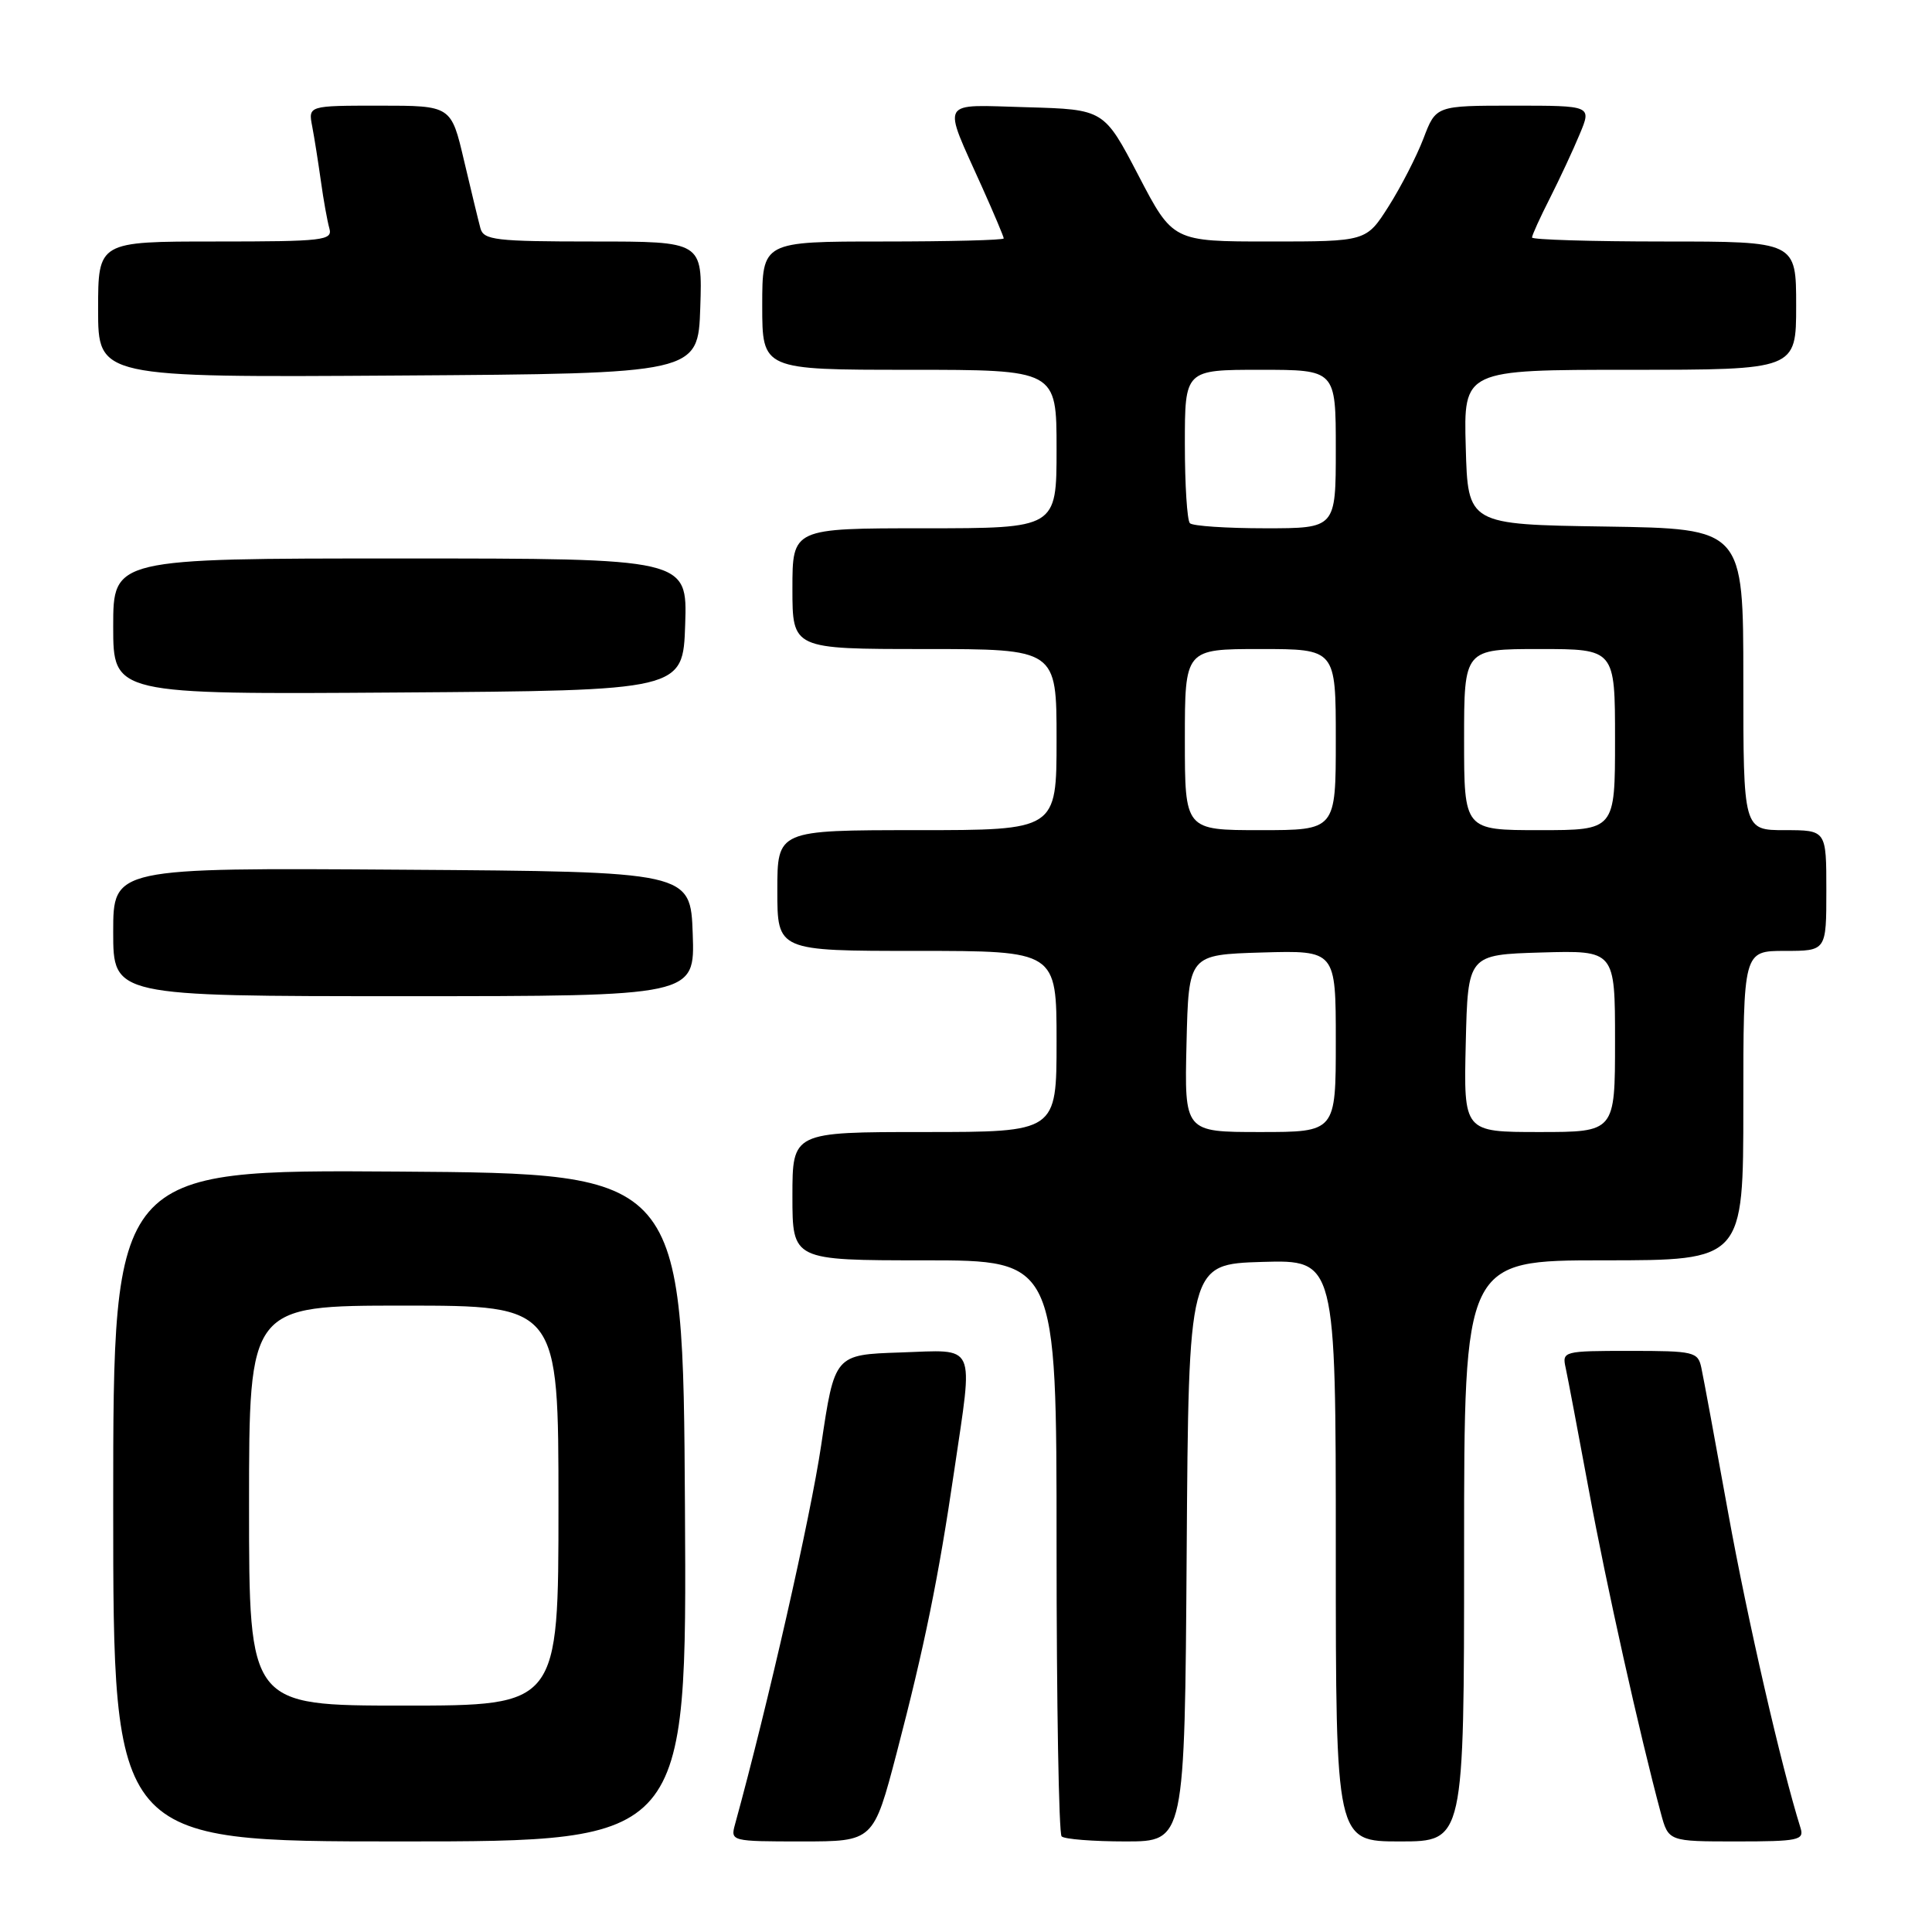 <?xml version="1.0" encoding="UTF-8" standalone="no"?>
<!DOCTYPE svg PUBLIC "-//W3C//DTD SVG 1.1//EN" "http://www.w3.org/Graphics/SVG/1.1/DTD/svg11.dtd" >
<svg xmlns="http://www.w3.org/2000/svg" xmlns:xlink="http://www.w3.org/1999/xlink" version="1.1" viewBox="0 0 256 256">
 <g >
 <path fill="currentColor"
d=" M 90.76 199.75 C 90.50 155.50 90.50 155.50 52.75 155.24 C 15.00 154.98 15.00 154.98 15.00 199.49 C 15.00 244.00 15.00 244.00 53.01 244.00 C 91.02 244.00 91.02 244.00 90.76 199.75 Z  M 118.82 232.25 C 122.50 218.16 124.36 209.06 126.44 194.87 C 128.97 177.65 129.53 178.87 119.29 179.21 C 110.59 179.50 110.59 179.50 108.81 191.50 C 107.40 201.02 101.75 225.88 97.39 241.75 C 96.78 243.97 96.90 244.00 106.26 244.00 C 115.74 244.00 115.74 244.00 118.82 232.25 Z  M 157.24 205.75 C 157.50 167.50 157.50 167.50 167.25 167.21 C 177.00 166.93 177.00 166.93 177.00 205.46 C 177.00 244.00 177.00 244.00 185.50 244.00 C 194.00 244.00 194.00 244.00 194.00 205.50 C 194.00 167.00 194.00 167.00 212.50 167.00 C 231.00 167.00 231.00 167.00 231.00 146.50 C 231.00 126.00 231.00 126.00 236.50 126.00 C 242.00 126.00 242.00 126.00 242.00 118.00 C 242.00 110.00 242.00 110.00 236.50 110.00 C 231.00 110.00 231.00 110.00 231.00 90.02 C 231.00 70.05 231.00 70.05 212.75 69.77 C 194.50 69.50 194.50 69.50 194.22 59.25 C 193.93 49.00 193.93 49.00 215.97 49.00 C 238.00 49.00 238.00 49.00 238.00 40.50 C 238.00 32.00 238.00 32.00 220.50 32.00 C 210.88 32.00 203.00 31.76 203.00 31.47 C 203.00 31.17 204.07 28.81 205.39 26.22 C 206.70 23.62 208.48 19.81 209.33 17.75 C 210.90 14.00 210.90 14.00 200.58 14.00 C 190.27 14.00 190.27 14.00 188.62 18.34 C 187.71 20.72 185.63 24.77 184.00 27.34 C 181.04 32.00 181.04 32.00 168.23 32.00 C 155.41 32.00 155.41 32.00 150.85 23.25 C 146.29 14.50 146.29 14.50 136.07 14.21 C 124.30 13.89 124.82 12.95 130.13 24.79 C 131.71 28.31 133.00 31.37 133.00 31.59 C 133.00 31.82 125.80 32.00 117.00 32.00 C 101.00 32.00 101.00 32.00 101.00 40.50 C 101.00 49.00 101.00 49.00 120.50 49.00 C 140.00 49.00 140.00 49.00 140.00 59.50 C 140.00 70.00 140.00 70.00 122.50 70.00 C 105.00 70.00 105.00 70.00 105.00 78.00 C 105.00 86.00 105.00 86.00 122.50 86.00 C 140.00 86.00 140.00 86.00 140.00 98.00 C 140.00 110.00 140.00 110.00 121.50 110.00 C 103.00 110.00 103.00 110.00 103.00 118.00 C 103.00 126.00 103.00 126.00 121.50 126.00 C 140.00 126.00 140.00 126.00 140.00 138.00 C 140.00 150.00 140.00 150.00 122.50 150.00 C 105.00 150.00 105.00 150.00 105.00 158.50 C 105.00 167.00 105.00 167.00 122.50 167.00 C 140.00 167.00 140.00 167.00 140.00 204.83 C 140.00 225.64 140.30 242.97 140.67 243.33 C 141.03 243.70 144.85 244.00 149.15 244.00 C 156.98 244.00 156.98 244.00 157.24 205.75 Z  M 238.59 242.25 C 236.02 234.06 231.54 214.52 229.00 200.50 C 227.31 191.15 225.71 182.49 225.44 181.25 C 224.99 179.12 224.49 179.00 215.96 179.00 C 207.15 179.00 206.97 179.05 207.46 181.25 C 207.73 182.49 209.11 189.80 210.54 197.50 C 212.84 209.98 217.26 229.80 220.07 240.25 C 221.08 244.00 221.08 244.00 230.11 244.00 C 238.25 244.00 239.08 243.83 238.59 242.25 Z  M 91.79 123.75 C 91.50 115.50 91.50 115.50 53.25 115.24 C 15.00 114.98 15.00 114.98 15.00 123.49 C 15.00 132.00 15.00 132.00 53.54 132.00 C 92.08 132.00 92.08 132.00 91.79 123.75 Z  M 90.79 82.75 C 91.08 74.00 91.08 74.00 53.04 74.00 C 15.00 74.00 15.00 74.00 15.00 83.01 C 15.00 92.02 15.00 92.02 52.75 91.76 C 90.50 91.50 90.50 91.50 90.79 82.75 Z  M 92.79 40.75 C 93.08 32.00 93.08 32.00 78.61 32.00 C 65.67 32.00 64.08 31.81 63.66 30.25 C 63.40 29.29 62.42 25.24 61.48 21.25 C 59.78 14.00 59.78 14.00 50.31 14.00 C 40.84 14.00 40.84 14.00 41.37 16.75 C 41.66 18.26 42.17 21.52 42.52 24.00 C 42.86 26.48 43.37 29.29 43.64 30.25 C 44.10 31.86 42.92 32.00 28.57 32.00 C 13.00 32.00 13.00 32.00 13.00 41.01 C 13.00 50.02 13.00 50.02 52.75 49.76 C 92.50 49.50 92.50 49.50 92.79 40.75 Z  M 33.00 199.50 C 33.00 173.00 33.00 173.00 53.50 173.00 C 74.00 173.00 74.00 173.00 74.00 199.50 C 74.00 226.00 74.00 226.00 53.50 226.00 C 33.00 226.00 33.00 226.00 33.00 199.50 Z  M 157.22 138.25 C 157.50 126.50 157.50 126.50 167.25 126.21 C 177.00 125.93 177.00 125.93 177.00 137.96 C 177.00 150.00 177.00 150.00 166.97 150.00 C 156.94 150.00 156.94 150.00 157.22 138.25 Z  M 194.22 138.25 C 194.50 126.50 194.50 126.50 204.25 126.21 C 214.00 125.93 214.00 125.93 214.00 137.96 C 214.00 150.00 214.00 150.00 203.97 150.00 C 193.94 150.00 193.94 150.00 194.22 138.25 Z  M 157.00 98.00 C 157.00 86.00 157.00 86.00 167.00 86.00 C 177.00 86.00 177.00 86.00 177.00 98.00 C 177.00 110.00 177.00 110.00 167.00 110.00 C 157.00 110.00 157.00 110.00 157.00 98.00 Z  M 194.00 98.00 C 194.00 86.00 194.00 86.00 204.00 86.00 C 214.00 86.00 214.00 86.00 214.00 98.00 C 214.00 110.00 214.00 110.00 204.00 110.00 C 194.00 110.00 194.00 110.00 194.00 98.00 Z  M 157.67 69.33 C 157.30 68.97 157.00 64.24 157.00 58.83 C 157.00 49.00 157.00 49.00 167.00 49.00 C 177.00 49.00 177.00 49.00 177.00 59.50 C 177.00 70.00 177.00 70.00 167.67 70.00 C 162.53 70.00 158.03 69.70 157.67 69.33 Z "/>
</g>
</svg>